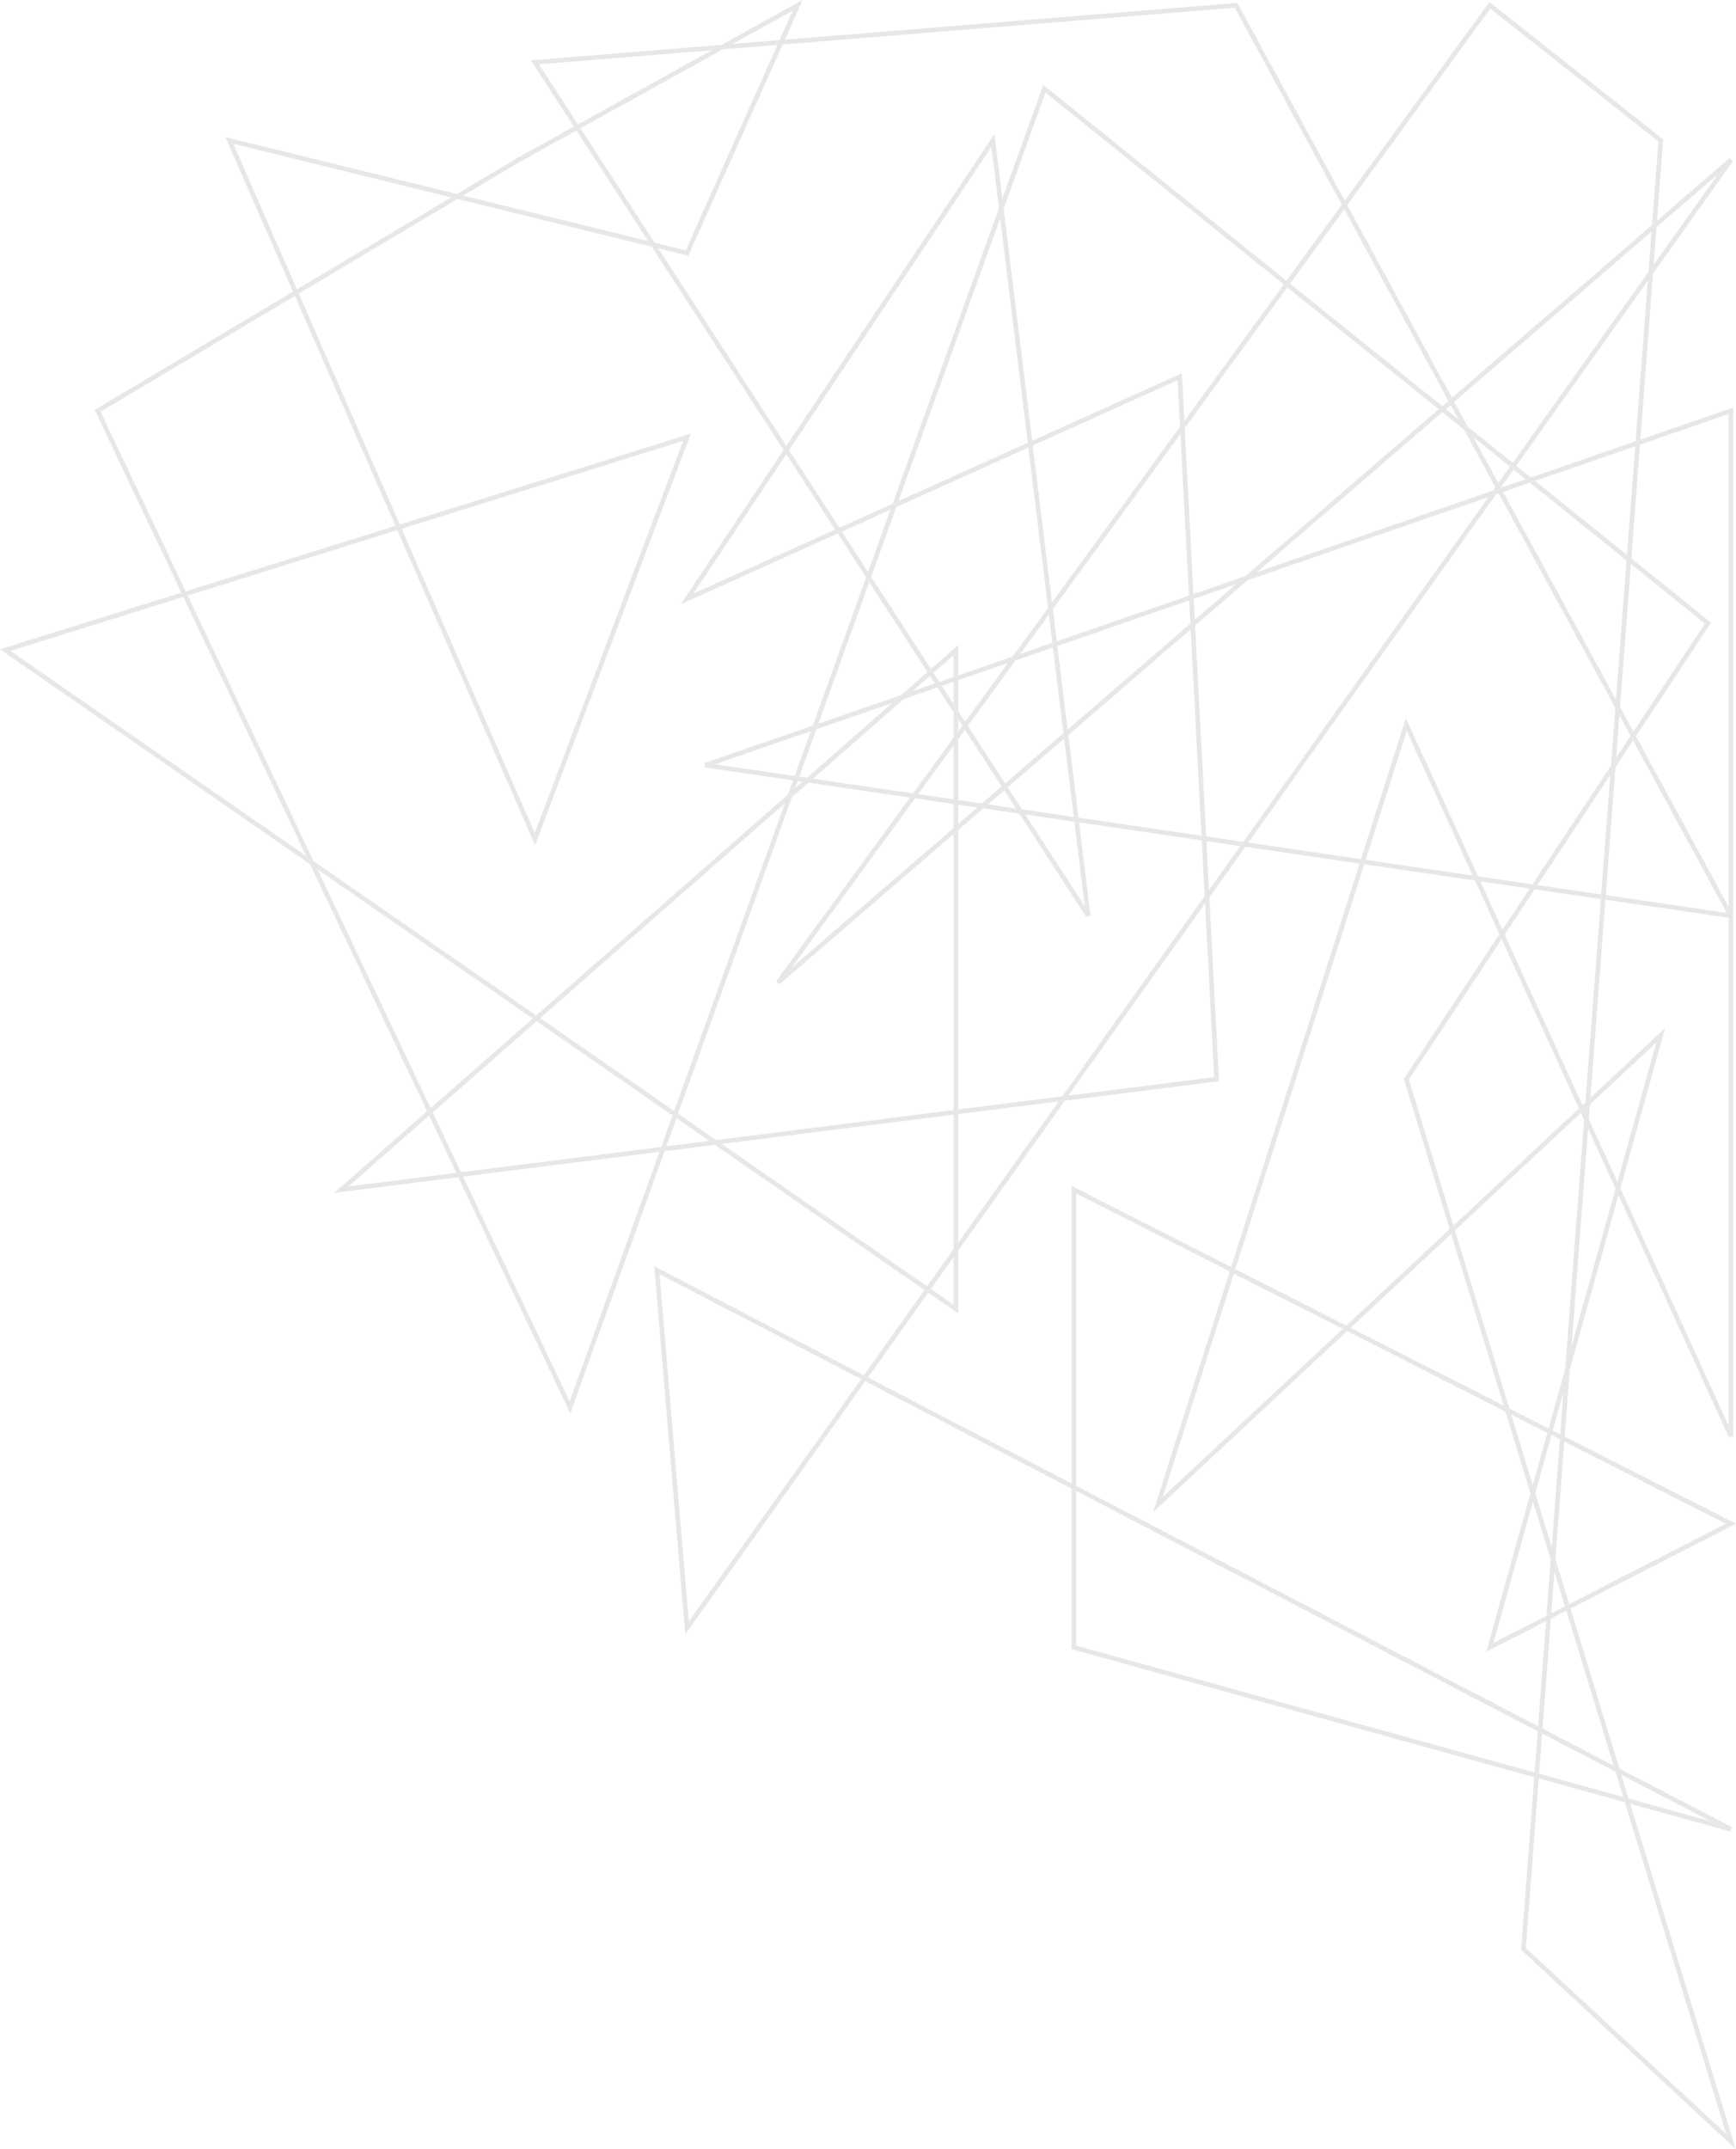 <svg xmlns="http://www.w3.org/2000/svg" width="378" height="467.648" viewBox="0 0 378 467.648">
  <path id="box_design" d="M450.3,160.838l-3.858,8.638,98.539-8,.155.286,23.241,42.731,31.491-43.207.408.322,37.421,29.563-1.345,17.707,15.782-13.617.734.668-17.388,24.439-2.745,36.144,20.226-6.985V473.406l-.955.208-24.035-52.67-10.606,37.967-1.106,14.563,37.3,18.954L617.523,510.9l10.646,34.816,24.519,12.755-.364.925-21.817-6.035,22.972,75.128-46.707-43.323.018-.24,2.836-37.34L508.887,519.716V484.788l-44.918-23.367-39.2,55.095-6.759-80.13,45.648,23.747,13.2-18.548-45.634-31.612-10.956,1.382-20.543,57.073L375.348,417.02,348.3,420.432l20.242-17.758-25.5-53.783-67.488-46.75,39.482-12.317-18.866-39.79.391-.233,42.786-25.487-14.725-33.642,50.4,12.393,13.2-7.862,12.3-6.809-9.358-14.428,41.511-3.371Zm117.425,44.548-23.312-42.862-98.436,7.993-20.534,45.974-6.547-1.61,27.888,43L492.09,190l1.729,14.057,8.9-24.738,52.944,42.605,12.054-16.538Zm68.935-13.761-36.6-28.911L568.9,205.464l22.806,41.93L635.276,209.8ZM445.3,169.569l2.861-6.407L435.092,170.4Zm-20.435,45.752,19.97-44.711-11.869.964-31.026,17.175L418.1,213.656ZM401.4,187.907l29.152-16.137-37.637,3.056Zm153.681,34.827-51.889-41.756-9.1,25.28,6.211,50.5,32.593-14.693.544,10.363Zm-138.4-9.426-15.615-24.074-12.355,6.839L376.4,203.4ZM373.8,203.792l-47.445-11.667L340.215,223.8Zm119.271,2.351L491.426,192.8l-44.053,66,10.952,16.885,11.6-5.227Zm142.555,12.294,14.028-19.716-13.409,11.57Zm-218.149-3.9-42.294-10.4L340.619,224.72l22,50.259,63.367-19.769-.364.96L392.07,344.764,362.06,276.2l-45.625,14.234,27.4,57.786,48.491,33.591,54.823-48.1,1.1-3.048-19.187-2.816-.091-.967,23.569-8.14,11.61-32.255-6.193-9.548L423.77,292.352l22.407-33.568Zm173.459,33.53-22.683-41.7-11.8,16.194,33.142,26.67Zm-91.588,9.122-6.007-48.841L471.19,269.878ZM634.5,220.015l.668-8.8L592.2,248.294l2.928,5.384,9.809,7.893Zm-2.8,36.853,2.652-34.922L605.714,262.2l3.169,2.55Zm-42.882-6.981-32.962-26.525L533.52,254.009l1.9,36.113,11.291-3.9,42.112-36.335ZM361.657,275.279l-21.9-50.043-42.288,25.19L316,289.522ZM532.5,253.707l-.532-10.132-31.543,14.22,4.2,34.156Zm60.6-1.658-1.679-3.086-1.041.9Zm1.242,2.283-4.731-3.807L549.26,285.341l51.39-17.748.513-.721Zm57.615,103.837V250.931L632.649,257.6l-1.88,24.762,17.361,13.971-16.36,24.72ZM534.433,290.461l-1.847-35.171L504.807,293.4l.86,6.993Zm69.92-28.074-7.986-6.427,5.441,10ZM392,342.117l32.319-85.34-61.3,19.124ZM629.824,281.6l1.8-23.646L609.8,265.489ZM503.767,293.133l-4.293-34.909-28.755,12.963-5.462,15.175,13.009,20.056,5.939-5.21v6.6l11.849-4.092ZM457.4,276.093l-10.634-16.4-20.232,30.31Zm150.363-10.958-2.633-2.119-2.794,3.927.031.056Zm21.965,17.676-21.045-16.935-5.832,2.014,24.579,45.19,2.3-30.268Zm-2.438,32.105-25.4-46.7-.618.213-53.911,75.772,24.547,3.6,9.776-30.685L597.4,351.548l11.837,1.737,17.105-25.846Zm-81.038,29.127L599.652,269,547.215,287.1l-11.439,9.87,2.41,45.883Zm-81.683-58.734,4.877-13.549-10.573,4.767Zm182.22,11.232-16.116-12.969L628.313,314.7l2.916,5.361ZM477.506,307.085l-12.675-19.541-11.08,30.782,18.045-6.232Zm58.2-11.374,8.953-7.724-9.192,3.174ZM342.186,347.079l-26.715-56.344L277.81,302.484Zm192.566-50.541-.265-5.037-28.7,9.91,2.236,18.184ZM504.7,300.73l-.756-6.144-6.239,8.56Zm32.476,41.98L534.819,297.8l-26.643,22.988,2.212,17.989Zm-30.059-22.329-2.292-18.636-8.15,2.815L486.3,318.8l8.129,12.532ZM483.2,308.154v-4.738l-4.389,3.85,1.274,1.964Zm2.51,9.748,9.308-12.771L484.2,308.867v6.707Zm-6.6-8.335-1.06-1.634-3.759,3.3Zm4.089,4.466v-4.82l-2.554.882Zm0,1.838-3.528-5.439-7.368,2.545-19.739,17.317,21.784,3.2,8.852-12.144ZM451.269,330.1l18.537-16.262-16.49,5.7L449.6,329.856ZM630.6,321l-2.43-4.468-.7,9.2Zm-145.521-2.234-.879-1.355v2.561Zm8.578,13.225-8-12.326h0l-1.462,2.005v13.264l5.167.758Zm102.561,19.384L581.857,319.9l-8.94,28.06ZM448.591,329.708l3.511-9.755-20.869,7.207Zm60.771,8.919-2.1-17.052-12.29,10.6,3.109,4.793ZM651.54,359.494l-20.4-37.5-3.825,5.779L625.2,355.629ZM483.2,334.788V323.043l-7.734,10.611Zm142.983-5.3-15.857,23.959h0l13.883,2.037Zm-175.9,1.48-1.027-.151h0l-.553,1.537Zm23.4,3.435-22.106-3.244L448,334.3l-24.8,68.9,8.275,5.732,51.728-6.525V342.335l-37.932,32.728-.731-.673Zm23.079,2.376-2.556-3.94-3.531,3.047ZM483.2,335.8l-8.4-1.233-26.9,36.9L483.2,341.014ZM422.35,402.61l24.1-66.95L393.173,382.4Zm66.02-66.053-4.166-.611v4.206Zm9.121,1.339-7.812-1.147-5.474,4.723v60.809l22.648-2.857,31.014-43.59-.636-12.106-26.716-3.921,2.492,20.266-.916.333Zm12,1.761-10.681-1.568,12.942,19.953Zm36.117,5.3-7.365-1.081.559,10.647Zm26,3.816-24.891-3.653h0l-7.833,11.009,2.1,40-33.571,4.235L484.2,432.981v13.693l-6.526-4.521L464.554,460.6l44.333,23.062V418.916l34.748,17.657h0Zm25.109,3.685-24.107-3.538-28.071,88.111,24.167,12.28,22.518-21.006-10-32.7,20.823-31.463ZM391.551,382.491l-46.858-32.459,24.634,51.956Zm217.077-28.284-10.733-1.575,4.806,10.532Zm15.509,2.276-14.416-2.116-6.531,9.868,16.935,37.111.652-.608Zm27.82,4.083-26.828-3.938h0l-3.273,43.1h0l16.28-15.186-9.75,34.9,23.572,51.657ZM539.936,395.251l-1.986-37.81L508.2,399.254Zm79.417,6.815-16.814-36.848-20.218,30.549,9.717,31.779,27.316-25.481ZM422,403.584l-29.6-20.506-22.625,19.849,6.169,13.01,43.591-5.5Zm205.742,14.454,8.474-30.333-14.471,13.5-.24,3.165ZM484.2,431.256l21.86-30.725-21.86,2.757ZM620.487,404.55l-.7-1.524-27.428,25.586,11.846,38.741,8.544,4.341,3.619-12.957ZM483.2,432.662V403.415l-50.5,6.37,44.728,30.985ZM374.9,416.069l-5.906-12.456-17.575,15.418Zm55.094-6.949-7.14-4.946-2.2,6.125Zm197.333,10.413-5.977-13.1-3.6,47.372Zm-208.172-8.038h0l-42.76,5.394,23.2,48.938,19.557-54.332Zm124.175,26.044-33.441-16.992v63.635L610.466,536.5l1.738-22.88-13.03,6.679,9.634-34.489-5.431-17.762-34.5-17.531-42.237,39.4Zm59.643,29.185L591.55,429.37h0l-21.895,20.424ZM483.2,444.765V434.387l-4.946,6.952Zm84.723,5.273L544.231,438l-15.478,48.584ZM463.073,460.955,419.16,438.111l6.377,75.6ZM615.29,472.983l.694-9.142-2.323,8.314Zm-2.812-.307-7.863-4,4.692,15.346Zm2.73,1.387-1.821-.925L609.85,485.8l3.578,11.7Zm36.149,18.369-35.184-17.878-1.942,25.577,2.995,9.795Zm-40.974,45.157-100.5-52.28v33.647L609.7,546.566Zm2.836-37.346-3.869-12.655-8.6,30.782,11.541-5.915.927-12.211Zm3.1,10.146-2.3-7.519-.687,9.049Zm10.6,34.677L616.62,511.36l-3.372,1.728-1.816,23.917Zm.41,1.34-15.987-8.317-.664,8.748,18.333,5.071Zm20.679,10.757-19.435-10.11,1.581,5.172Zm-18.65-4.121-18.757-5.189-2.8,36.9,43.632,40.47Z" transform="translate(-275.557 -160.838)" opacity="0.097"/>
</svg>
